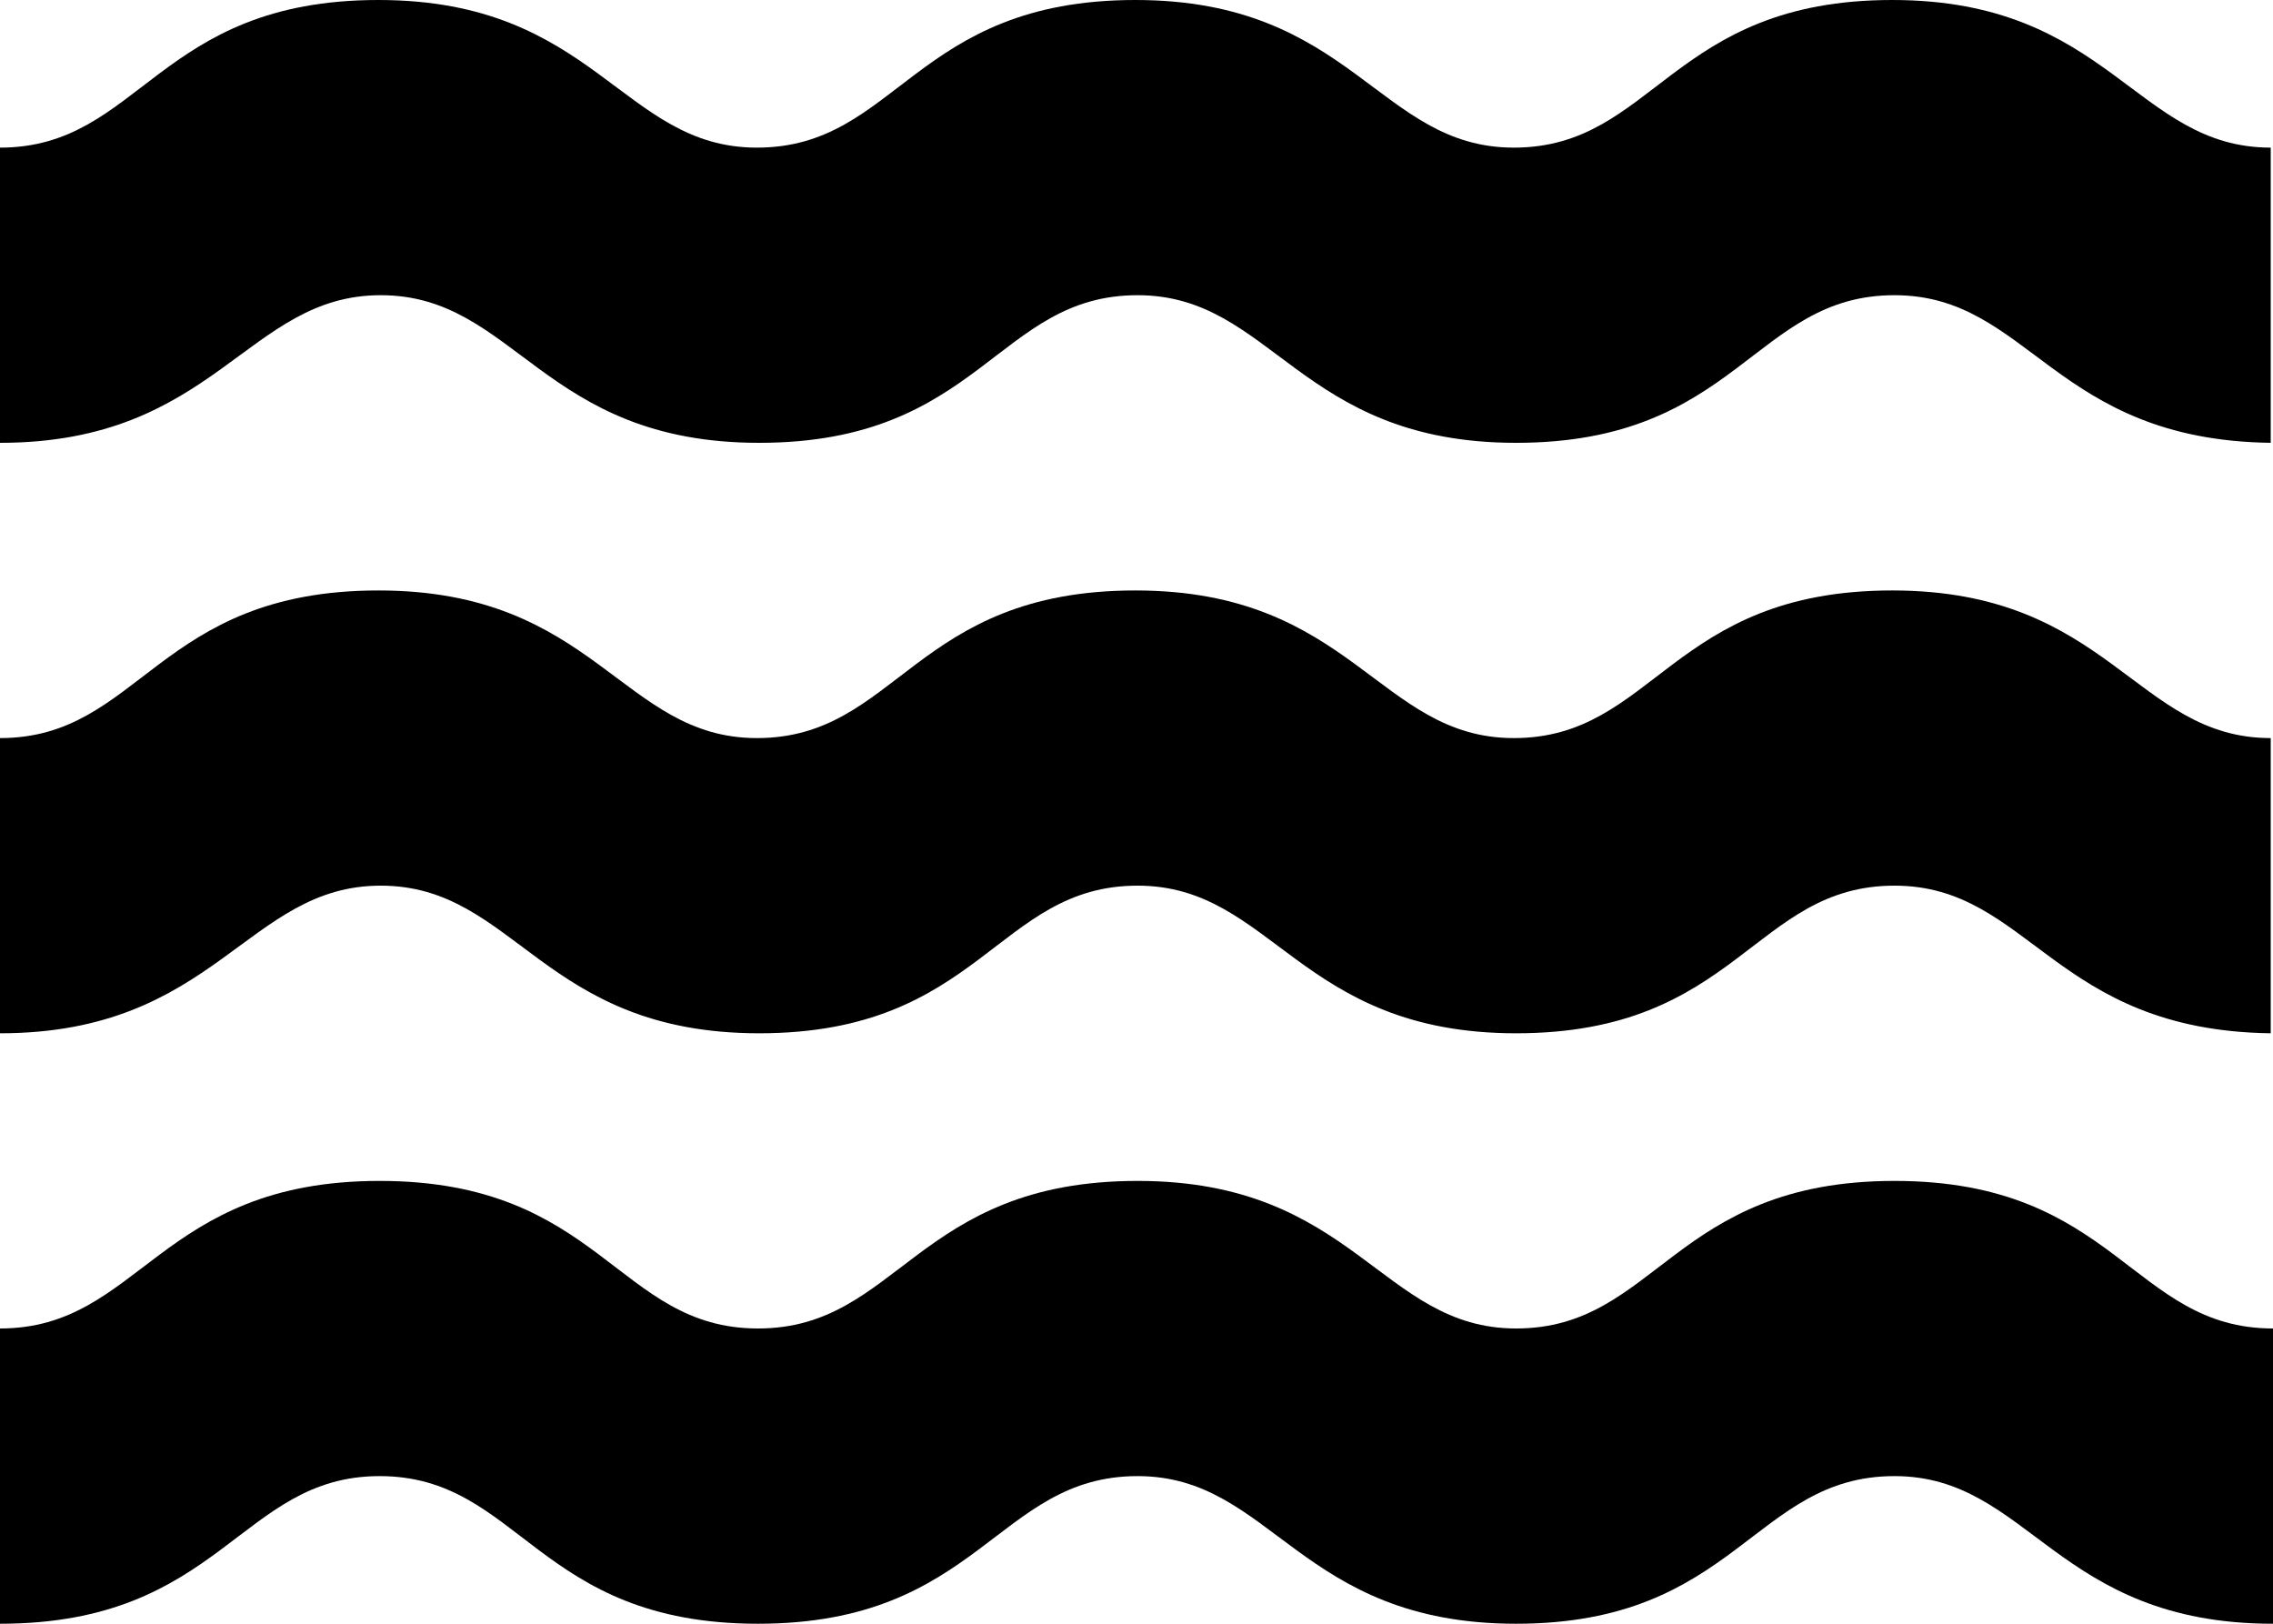 <svg width="35" height="25" viewBox="0 0 35 25" fill="none" xmlns="http://www.w3.org/2000/svg">
<path d="M5.862 13.636C7.945 13.636 8.348 15.909 11.69 15.909C15.102 15.909 15.348 13.636 17.517 13.636C19.6 13.636 20.003 15.909 23.345 15.909C26.758 15.909 27.003 13.636 29.172 13.636C31.255 13.636 31.622 15.864 34.965 15.909V11.364C32.883 11.364 32.48 9.091 29.137 9.091C25.725 9.091 25.48 11.364 23.31 11.364C21.227 11.364 20.825 9.091 17.483 9.091C14.07 9.091 13.825 11.364 11.655 11.364C9.572 11.364 9.17 9.091 5.827 9.091C2.415 9.091 2.17 11.364 0 11.364V15.909C3.325 15.909 3.797 13.636 5.862 13.636ZM29.172 18.182C25.76 18.182 25.515 20.454 23.345 20.454C21.262 20.454 20.86 18.182 17.517 18.182C14.105 18.182 13.842 20.454 11.672 20.454C9.502 20.454 9.258 18.182 5.845 18.182C2.433 18.182 2.17 20.454 0 20.454V25C3.413 25 3.692 22.727 5.845 22.727C8.015 22.727 8.26 25 11.672 25C15.085 25 15.348 22.727 17.517 22.727C19.6 22.727 20.003 25 23.345 25C26.74 25 27.003 22.727 29.172 22.727C31.255 22.727 31.657 25 35 25V20.454C32.83 20.454 32.585 18.182 29.172 18.182ZM5.862 4.545C7.945 4.545 8.348 6.818 11.69 6.818C15.102 6.818 15.348 4.545 17.517 4.545C19.6 4.545 20.003 6.818 23.345 6.818C26.758 6.818 27.003 4.545 29.172 4.545C31.255 4.545 31.622 6.773 34.965 6.818V2.273C32.883 2.273 32.48 0 29.137 0C25.725 0 25.48 2.273 23.31 2.273C21.227 2.273 20.825 0 17.483 0C14.07 0 13.825 2.273 11.655 2.273C9.572 2.273 9.17 0 5.827 0C2.415 0 2.17 2.273 0 2.273V6.818C3.325 6.818 3.797 4.545 5.862 4.545Z" fill="black"/>
</svg>
